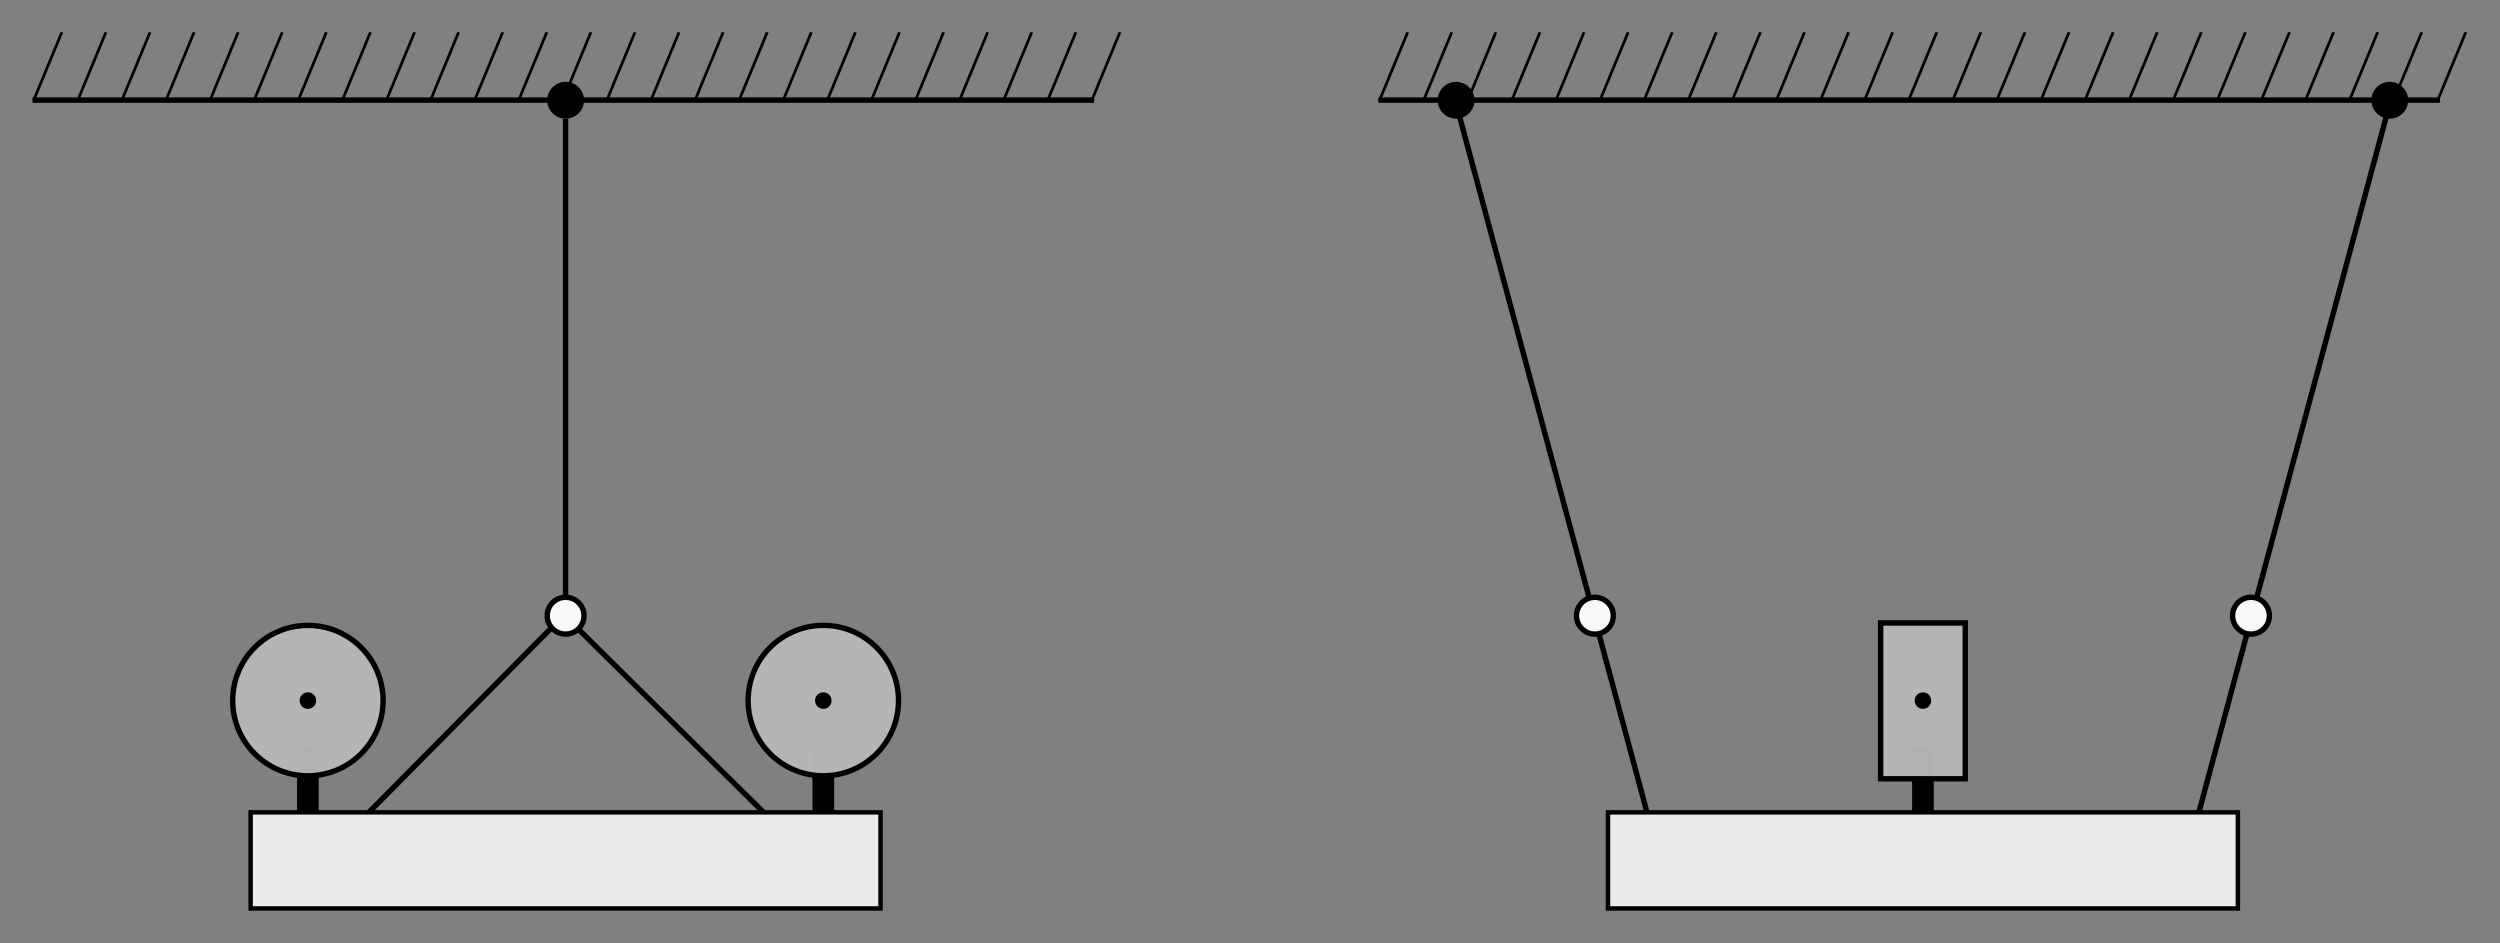 <?xml version="1.0" encoding="UTF-8" standalone="no"?>
<!-- Created with Inkscape (http://www.inkscape.org/) -->

<svg
   xmlns:dc="http://purl.org/dc/elements/1.1/"
   xmlns:cc="http://creativecommons.org/ns#"
   xmlns:rdf="http://www.w3.org/1999/02/22-rdf-syntax-ns#"
   xmlns:svg="http://www.w3.org/2000/svg"
   xmlns="http://www.w3.org/2000/svg"
   xmlns:sodipodi="http://sodipodi.sourceforge.net/DTD/sodipodi-0.dtd"
   xmlns:inkscape="http://www.inkscape.org/namespaces/inkscape"
   width="230.992mm"
   height="87.145mm"
   viewBox="0 0 230.992 87.145"
   version="1.1"
   id="svg1041"
   inkscape:version="0.92.2 5c3e80d, 2017-08-06"
   sodipodi:docname="prototype-sketch.svg">
  <rect x="0" y="0" width="230.992" height="87.145" fill="#808080" stroke="none"/>
  <defs
     id="defs1035" />
  <sodipodi:namedview
     id="base"
     pagecolor="#ffffff"
     bordercolor="#666666"
     borderopacity="1.0"
     inkscape:pageopacity="0.0"
     inkscape:pageshadow="2"
     inkscape:zoom="0.49497475"
     inkscape:cx="498.0121"
     inkscape:cy="116.88698"
     inkscape:document-units="mm"
     inkscape:current-layer="g1999"
     showgrid="false"
     fit-margin-top="3"
     fit-margin-right="3"
     fit-margin-bottom="3"
     fit-margin-left="3"
     inkscape:window-width="1366"
     inkscape:window-height="723"
     inkscape:window-x="0"
     inkscape:window-y="1"
     inkscape:window-maximized="1" />
  <g
     inkscape:label="Layer 1"
     inkscape:groupmode="layer"
     id="layer1"
     transform="translate(-20.433,-133.334)">
    <g
       id="g1756"
       transform="translate(-0.84)">
      <g
         transform="translate(-47.625)"
         id="g1743">
        <g
           transform="translate(-5.821,4.233)"
           id="g1741" />
      </g>
    </g>
    <g
       id="g1809">
      <path
         style="fill:none;stroke:#000000;stroke-width:0.5;stroke-linecap:butt;stroke-linejoin:miter;stroke-miterlimit:4;stroke-dasharray:none;stroke-opacity:1"
         d="M 53.02,209.905 72.199,190.523"
         id="path1706"
         inkscape:connector-curvature="0" />
      <path
         inkscape:connector-curvature="0"
         id="path1702"
         d="m 73.027,190.625 19.381,19.179"
         style="fill:none;stroke:#000000;stroke-width:0.5;stroke-linecap:butt;stroke-linejoin:miter;stroke-miterlimit:4;stroke-dasharray:none;stroke-opacity:1" />
      <g
         id="g1692">
        <path
           style="fill:none;stroke:#000000;stroke-width:0.5;stroke-linecap:butt;stroke-linejoin:miter;stroke-miterlimit:4;stroke-dasharray:none;stroke-opacity:1"
           d="M 23.435,142.585 H 121.527"
           id="path1586"
           inkscape:connector-curvature="0"
           sodipodi:nodetypes="cc" />
        <g
           id="g1663"
           transform="matrix(1,0,0,0.648,-0.019,55.25)">
          <path
             inkscape:connector-curvature="0"
             id="path1588"
             d="m 27.647,134.767 2.589,-9.663"
             style="fill:none;stroke:#000000;stroke-width:0.265px;stroke-linecap:butt;stroke-linejoin:miter;stroke-opacity:1" />
          <path
             style="fill:none;stroke:#000000;stroke-width:0.265px;stroke-linecap:butt;stroke-linejoin:miter;stroke-opacity:1"
             d="m 31.721,134.767 2.589,-9.663"
             id="path1590"
             inkscape:connector-curvature="0" />
          <path
             inkscape:connector-curvature="0"
             id="path1592"
             d="m 35.794,134.767 2.589,-9.663"
             style="fill:none;stroke:#000000;stroke-width:0.265px;stroke-linecap:butt;stroke-linejoin:miter;stroke-opacity:1" />
          <path
             style="fill:none;stroke:#000000;stroke-width:0.265px;stroke-linecap:butt;stroke-linejoin:miter;stroke-opacity:1"
             d="m 39.868,134.767 2.589,-9.663"
             id="path1594"
             inkscape:connector-curvature="0" />
          <path
             inkscape:connector-curvature="0"
             id="path1596"
             d="m 43.942,134.767 2.589,-9.663"
             style="fill:none;stroke:#000000;stroke-width:0.265px;stroke-linecap:butt;stroke-linejoin:miter;stroke-opacity:1" />
          <path
             style="fill:none;stroke:#000000;stroke-width:0.265px;stroke-linecap:butt;stroke-linejoin:miter;stroke-opacity:1"
             d="m 48.015,134.767 2.589,-9.663"
             id="path1598"
             inkscape:connector-curvature="0" />
          <path
             inkscape:connector-curvature="0"
             id="path1600"
             d="m 52.089,134.767 2.589,-9.663"
             style="fill:none;stroke:#000000;stroke-width:0.265px;stroke-linecap:butt;stroke-linejoin:miter;stroke-opacity:1" />
          <path
             style="fill:none;stroke:#000000;stroke-width:0.265px;stroke-linecap:butt;stroke-linejoin:miter;stroke-opacity:1"
             d="m 56.162,134.767 2.589,-9.663"
             id="path1602"
             inkscape:connector-curvature="0" />
          <path
             inkscape:connector-curvature="0"
             id="path1604"
             d="m 60.236,134.767 2.589,-9.663"
             style="fill:none;stroke:#000000;stroke-width:0.265px;stroke-linecap:butt;stroke-linejoin:miter;stroke-opacity:1" />
          <path
             style="fill:none;stroke:#000000;stroke-width:0.265px;stroke-linecap:butt;stroke-linejoin:miter;stroke-opacity:1"
             d="m 64.31,134.767 2.589,-9.663"
             id="path1606"
             inkscape:connector-curvature="0" />
          <path
             inkscape:connector-curvature="0"
             id="path1608"
             d="m 68.383,134.767 2.589,-9.663"
             style="fill:none;stroke:#000000;stroke-width:0.265px;stroke-linecap:butt;stroke-linejoin:miter;stroke-opacity:1" />
          <path
             style="fill:none;stroke:#000000;stroke-width:0.265px;stroke-linecap:butt;stroke-linejoin:miter;stroke-opacity:1"
             d="m 72.457,134.767 2.589,-9.663"
             id="path1610"
             inkscape:connector-curvature="0" />
          <path
             inkscape:connector-curvature="0"
             id="path1612"
             d="m 76.531,134.767 2.589,-9.663"
             style="fill:none;stroke:#000000;stroke-width:0.265px;stroke-linecap:butt;stroke-linejoin:miter;stroke-opacity:1" />
          <path
             style="fill:none;stroke:#000000;stroke-width:0.265px;stroke-linecap:butt;stroke-linejoin:miter;stroke-opacity:1"
             d="m 80.604,134.767 2.589,-9.663"
             id="path1614"
             inkscape:connector-curvature="0" />
          <path
             inkscape:connector-curvature="0"
             id="path1616"
             d="m 84.678,134.767 2.589,-9.663"
             style="fill:none;stroke:#000000;stroke-width:0.265px;stroke-linecap:butt;stroke-linejoin:miter;stroke-opacity:1" />
          <path
             style="fill:none;stroke:#000000;stroke-width:0.265px;stroke-linecap:butt;stroke-linejoin:miter;stroke-opacity:1"
             d="m 88.751,134.767 2.589,-9.663"
             id="path1618"
             inkscape:connector-curvature="0" />
          <path
             inkscape:connector-curvature="0"
             id="path1620"
             d="m 92.825,134.767 2.589,-9.663"
             style="fill:none;stroke:#000000;stroke-width:0.265px;stroke-linecap:butt;stroke-linejoin:miter;stroke-opacity:1" />
          <path
             style="fill:none;stroke:#000000;stroke-width:0.265px;stroke-linecap:butt;stroke-linejoin:miter;stroke-opacity:1"
             d="m 96.899,134.767 2.589,-9.663"
             id="path1622"
             inkscape:connector-curvature="0" />
          <path
             inkscape:connector-curvature="0"
             id="path1624"
             d="m 100.972,134.767 2.589,-9.663"
             style="fill:none;stroke:#000000;stroke-width:0.265px;stroke-linecap:butt;stroke-linejoin:miter;stroke-opacity:1" />
          <path
             style="fill:none;stroke:#000000;stroke-width:0.265px;stroke-linecap:butt;stroke-linejoin:miter;stroke-opacity:1"
             d="m 105.046,134.767 2.589,-9.663"
             id="path1626"
             inkscape:connector-curvature="0" />
          <path
             inkscape:connector-curvature="0"
             id="path1628"
             d="m 109.119,134.767 2.589,-9.663"
             style="fill:none;stroke:#000000;stroke-width:0.265px;stroke-linecap:butt;stroke-linejoin:miter;stroke-opacity:1" />
          <path
             style="fill:none;stroke:#000000;stroke-width:0.265px;stroke-linecap:butt;stroke-linejoin:miter;stroke-opacity:1"
             d="m 113.193,134.767 2.589,-9.663"
             id="path1630"
             inkscape:connector-curvature="0" />
          <path
             inkscape:connector-curvature="0"
             id="path1632"
             d="m 117.267,134.767 2.589,-9.663"
             style="fill:none;stroke:#000000;stroke-width:0.265px;stroke-linecap:butt;stroke-linejoin:miter;stroke-opacity:1" />
          <path
             style="fill:none;stroke:#000000;stroke-width:0.265px;stroke-linecap:butt;stroke-linejoin:miter;stroke-opacity:1"
             d="m 23.573,134.767 2.589,-9.663"
             id="path1634"
             inkscape:connector-curvature="0" />
          <path
             inkscape:connector-curvature="0"
             id="path1636"
             d="m 121.34,134.767 2.589,-9.663"
             style="fill:none;stroke:#000000;stroke-width:0.265px;stroke-linecap:butt;stroke-linejoin:miter;stroke-opacity:1" />
        </g>
      </g>
      <circle
         r="1.701"
         cy="142.597"
         cx="72.693"
         id="path1694"
         style="opacity:0.99;fill:#000000;fill-opacity:1;stroke:none;stroke-width:0.333;stroke-miterlimit:4;stroke-dasharray:none;stroke-opacity:1" />
      <path
         inkscape:connector-curvature="0"
         id="path1696"
         d="m 72.693,144.298 v 44.79"
         style="fill:none;stroke:#000000;stroke-width:0.5;stroke-linecap:butt;stroke-linejoin:miter;stroke-miterlimit:4;stroke-dasharray:none;stroke-opacity:1" />
      <path
         style="fill:none;stroke:#000000;stroke-width:2;stroke-linecap:butt;stroke-linejoin:miter;stroke-miterlimit:4;stroke-dasharray:none;stroke-opacity:1"
         d="m 97.345,202.253 v 10.29"
         id="path1735"
         inkscape:connector-curvature="0"
         transform="translate(-48.465)" />
      <circle
         r="6.949"
         cy="193.834"
         cx="103.166"
         id="circle1737"
         style="opacity:0.99;fill:#b7b7b7;fill-opacity:0.984;stroke:#000000;stroke-width:0.5;stroke-miterlimit:4;stroke-dasharray:none;stroke-opacity:1"
         transform="translate(-54.285,4.233)" />
      <circle
         style="opacity:0.99;fill:#000000;fill-opacity:1;stroke:none;stroke-width:0.15;stroke-miterlimit:4;stroke-dasharray:none;stroke-opacity:1"
         id="circle1739"
         cx="103.166"
         cy="193.834"
         r="0.765"
         transform="translate(-54.285,4.233)" />
      <g
         id="g1733"
         transform="translate(-0.84)">
        <path
           inkscape:connector-curvature="0"
           id="path1727"
           d="m 97.345,202.253 v 10.29"
           style="fill:none;stroke:#000000;stroke-width:2;stroke-linecap:butt;stroke-linejoin:miter;stroke-miterlimit:4;stroke-dasharray:none;stroke-opacity:1" />
        <g
           transform="translate(-5.821,4.233)"
           id="g1725">
          <circle
             style="opacity:0.99;fill:#b6b6b6;fill-opacity:0.992;stroke:#000000;stroke-width:0.5;stroke-miterlimit:4;stroke-dasharray:none;stroke-opacity:1"
             id="path1710"
             cx="103.166"
             cy="193.834"
             r="6.949" />
          <circle
             r="0.765"
             cy="193.834"
             cx="103.166"
             id="circle1721"
             style="opacity:0.99;fill:#000000;fill-opacity:1;stroke:none;stroke-width:0.15;stroke-miterlimit:4;stroke-dasharray:none;stroke-opacity:1" />
        </g>
      </g>
      <circle
         r="1.701"
         cy="190.222"
         cx="73.533"
         id="circle1698"
         style="opacity:0.99;fill:#fafafa;fill-opacity:1;stroke:#000000;stroke-width:0.5;stroke-miterlimit:4;stroke-dasharray:none;stroke-opacity:1"
         transform="translate(-0.84)" />
      <rect
         ry="0"
         y="208.392"
         x="43.593"
         height="8.881"
         width="58.2"
         id="rect1700"
         style="opacity:0.99;fill:#ececec;fill-opacity:1;stroke:#000000;stroke-width:0.413;stroke-miterlimit:4;stroke-dasharray:none;stroke-opacity:1" />
    </g>
    <g
       id="g1999"
       transform="translate(0.787)">
      <g
         id="g2102"
         transform="translate(-21.167)">
        <path
           style="fill:none;stroke:#000000;stroke-width:0.5;stroke-linecap:butt;stroke-linejoin:miter;stroke-miterlimit:4;stroke-dasharray:none;stroke-opacity:1"
           d="m 168.955,142.585 h 98.092"
           id="path1815"
           inkscape:connector-curvature="0"
           sodipodi:nodetypes="cc"
           transform="translate(-0.787)" />
        <g
           id="g1867"
           transform="matrix(1,0,0,0.648,144.715,55.25)">
          <path
             inkscape:connector-curvature="0"
             id="path1817"
             d="m 27.647,134.767 2.589,-9.663"
             style="fill:none;stroke:#000000;stroke-width:0.265px;stroke-linecap:butt;stroke-linejoin:miter;stroke-opacity:1" />
          <path
             style="fill:none;stroke:#000000;stroke-width:0.265px;stroke-linecap:butt;stroke-linejoin:miter;stroke-opacity:1"
             d="m 31.721,134.767 2.589,-9.663"
             id="path1819"
             inkscape:connector-curvature="0" />
          <path
             inkscape:connector-curvature="0"
             id="path1821"
             d="m 35.794,134.767 2.589,-9.663"
             style="fill:none;stroke:#000000;stroke-width:0.265px;stroke-linecap:butt;stroke-linejoin:miter;stroke-opacity:1" />
          <path
             style="fill:none;stroke:#000000;stroke-width:0.265px;stroke-linecap:butt;stroke-linejoin:miter;stroke-opacity:1"
             d="m 39.868,134.767 2.589,-9.663"
             id="path1823"
             inkscape:connector-curvature="0" />
          <path
             inkscape:connector-curvature="0"
             id="path1825"
             d="m 43.942,134.767 2.589,-9.663"
             style="fill:none;stroke:#000000;stroke-width:0.265px;stroke-linecap:butt;stroke-linejoin:miter;stroke-opacity:1" />
          <path
             style="fill:none;stroke:#000000;stroke-width:0.265px;stroke-linecap:butt;stroke-linejoin:miter;stroke-opacity:1"
             d="m 48.015,134.767 2.589,-9.663"
             id="path1827"
             inkscape:connector-curvature="0" />
          <path
             inkscape:connector-curvature="0"
             id="path1829"
             d="m 52.089,134.767 2.589,-9.663"
             style="fill:none;stroke:#000000;stroke-width:0.265px;stroke-linecap:butt;stroke-linejoin:miter;stroke-opacity:1" />
          <path
             style="fill:none;stroke:#000000;stroke-width:0.265px;stroke-linecap:butt;stroke-linejoin:miter;stroke-opacity:1"
             d="m 56.162,134.767 2.589,-9.663"
             id="path1831"
             inkscape:connector-curvature="0" />
          <path
             inkscape:connector-curvature="0"
             id="path1833"
             d="m 60.236,134.767 2.589,-9.663"
             style="fill:none;stroke:#000000;stroke-width:0.265px;stroke-linecap:butt;stroke-linejoin:miter;stroke-opacity:1" />
          <path
             style="fill:none;stroke:#000000;stroke-width:0.265px;stroke-linecap:butt;stroke-linejoin:miter;stroke-opacity:1"
             d="m 64.31,134.767 2.589,-9.663"
             id="path1835"
             inkscape:connector-curvature="0" />
          <path
             inkscape:connector-curvature="0"
             id="path1837"
             d="m 68.383,134.767 2.589,-9.663"
             style="fill:none;stroke:#000000;stroke-width:0.265px;stroke-linecap:butt;stroke-linejoin:miter;stroke-opacity:1" />
          <path
             style="fill:none;stroke:#000000;stroke-width:0.265px;stroke-linecap:butt;stroke-linejoin:miter;stroke-opacity:1"
             d="m 72.457,134.767 2.589,-9.663"
             id="path1839"
             inkscape:connector-curvature="0" />
          <path
             inkscape:connector-curvature="0"
             id="path1841"
             d="m 76.531,134.767 2.589,-9.663"
             style="fill:none;stroke:#000000;stroke-width:0.265px;stroke-linecap:butt;stroke-linejoin:miter;stroke-opacity:1" />
          <path
             style="fill:none;stroke:#000000;stroke-width:0.265px;stroke-linecap:butt;stroke-linejoin:miter;stroke-opacity:1"
             d="m 80.604,134.767 2.589,-9.663"
             id="path1843"
             inkscape:connector-curvature="0" />
          <path
             inkscape:connector-curvature="0"
             id="path1845"
             d="m 84.678,134.767 2.589,-9.663"
             style="fill:none;stroke:#000000;stroke-width:0.265px;stroke-linecap:butt;stroke-linejoin:miter;stroke-opacity:1" />
          <path
             style="fill:none;stroke:#000000;stroke-width:0.265px;stroke-linecap:butt;stroke-linejoin:miter;stroke-opacity:1"
             d="m 88.751,134.767 2.589,-9.663"
             id="path1847"
             inkscape:connector-curvature="0" />
          <path
             inkscape:connector-curvature="0"
             id="path1849"
             d="m 92.825,134.767 2.589,-9.663"
             style="fill:none;stroke:#000000;stroke-width:0.265px;stroke-linecap:butt;stroke-linejoin:miter;stroke-opacity:1" />
          <path
             style="fill:none;stroke:#000000;stroke-width:0.265px;stroke-linecap:butt;stroke-linejoin:miter;stroke-opacity:1"
             d="m 96.899,134.767 2.589,-9.663"
             id="path1851"
             inkscape:connector-curvature="0" />
          <path
             inkscape:connector-curvature="0"
             id="path1853"
             d="m 100.972,134.767 2.589,-9.663"
             style="fill:none;stroke:#000000;stroke-width:0.265px;stroke-linecap:butt;stroke-linejoin:miter;stroke-opacity:1" />
          <path
             style="fill:none;stroke:#000000;stroke-width:0.265px;stroke-linecap:butt;stroke-linejoin:miter;stroke-opacity:1"
             d="m 105.046,134.767 2.589,-9.663"
             id="path1855"
             inkscape:connector-curvature="0" />
          <path
             inkscape:connector-curvature="0"
             id="path1857"
             d="m 109.119,134.767 2.589,-9.663"
             style="fill:none;stroke:#000000;stroke-width:0.265px;stroke-linecap:butt;stroke-linejoin:miter;stroke-opacity:1" />
          <path
             style="fill:none;stroke:#000000;stroke-width:0.265px;stroke-linecap:butt;stroke-linejoin:miter;stroke-opacity:1"
             d="m 113.193,134.767 2.589,-9.663"
             id="path1859"
             inkscape:connector-curvature="0" />
          <path
             inkscape:connector-curvature="0"
             id="path1861"
             d="m 117.267,134.767 2.589,-9.663"
             style="fill:none;stroke:#000000;stroke-width:0.265px;stroke-linecap:butt;stroke-linejoin:miter;stroke-opacity:1" />
          <path
             style="fill:none;stroke:#000000;stroke-width:0.265px;stroke-linecap:butt;stroke-linejoin:miter;stroke-opacity:1"
             d="m 23.573,134.767 2.589,-9.663"
             id="path1863"
             inkscape:connector-curvature="0" />
          <path
             inkscape:connector-curvature="0"
             id="path1865"
             d="m 121.34,134.767 2.589,-9.663"
             style="fill:none;stroke:#000000;stroke-width:0.265px;stroke-linecap:butt;stroke-linejoin:miter;stroke-opacity:1" />
        </g>
        <circle
           transform="scale(-1,1)"
           style="opacity:0.99;fill:#000000;fill-opacity:1;stroke:none;stroke-width:0.333;stroke-miterlimit:4;stroke-dasharray:none;stroke-opacity:1"
           id="circle1972"
           cx="-261.62"
           cy="142.597"
           r="1.701" />
        <path
           sodipodi:nodetypes="cc"
           style="fill:none;stroke:#000000;stroke-width:0.5;stroke-linecap:butt;stroke-linejoin:miter;stroke-miterlimit:4;stroke-dasharray:none;stroke-opacity:1"
           d="m 261.71,142.571 -19.027,70.638"
           id="path1974"
           inkscape:connector-curvature="0" />
        <circle
           transform="scale(-1,1)"
           style="opacity:0.99;fill:#fafafa;fill-opacity:1;stroke:#000000;stroke-width:0.5;stroke-miterlimit:4;stroke-dasharray:none;stroke-opacity:1"
           id="circle1976"
           cx="-248.796"
           cy="190.222"
           r="1.701" />
        <circle
           r="1.701"
           cy="142.597"
           cx="175.351"
           id="circle1871"
           style="opacity:0.99;fill:#000000;fill-opacity:1;stroke:none;stroke-width:0.333;stroke-miterlimit:4;stroke-dasharray:none;stroke-opacity:1" />
        <path
           inkscape:connector-curvature="0"
           id="path1873"
           d="m 175.261,142.571 19.027,70.638"
           style="fill:none;stroke:#000000;stroke-width:0.5;stroke-linecap:butt;stroke-linejoin:miter;stroke-miterlimit:4;stroke-dasharray:none;stroke-opacity:1"
           sodipodi:nodetypes="cc" />
        <circle
           r="1.701"
           cy="190.222"
           cx="188.175"
           id="circle1891"
           style="opacity:0.99;fill:#fafafa;fill-opacity:1;stroke:#000000;stroke-width:0.5;stroke-miterlimit:4;stroke-dasharray:none;stroke-opacity:1" />
        <path
           style="fill:none;stroke:#000000;stroke-width:2;stroke-linecap:butt;stroke-linejoin:miter;stroke-miterlimit:4;stroke-dasharray:none;stroke-opacity:1"
           d="m 218.486,202.253 v 10.29"
           id="path1875"
           inkscape:connector-curvature="0" />
        <rect
           style="opacity:0.99;fill:#b7b7b7;fill-opacity:0.984;stroke:#000000;stroke-width:0.5;stroke-miterlimit:4;stroke-dasharray:none;stroke-opacity:1"
           id="rect1965"
           width="7.818"
           height="14.398"
           x="214.577"
           y="190.894" />
        <circle
           style="opacity:0.99;fill:#000000;fill-opacity:1;stroke:none;stroke-width:0.15;stroke-miterlimit:4;stroke-dasharray:none;stroke-opacity:1"
           id="circle1879"
           cx="218.486"
           cy="198.067"
           r="0.765" />
        <rect
           ry="0"
           y="208.392"
           x="189.386"
           height="8.881"
           width="58.2"
           id="rect1893"
           style="opacity:0.99;fill:#ececec;fill-opacity:1;stroke:#000000;stroke-width:0.413;stroke-miterlimit:4;stroke-dasharray:none;stroke-opacity:1" />
      </g>
    </g>
  </g>
</svg>
